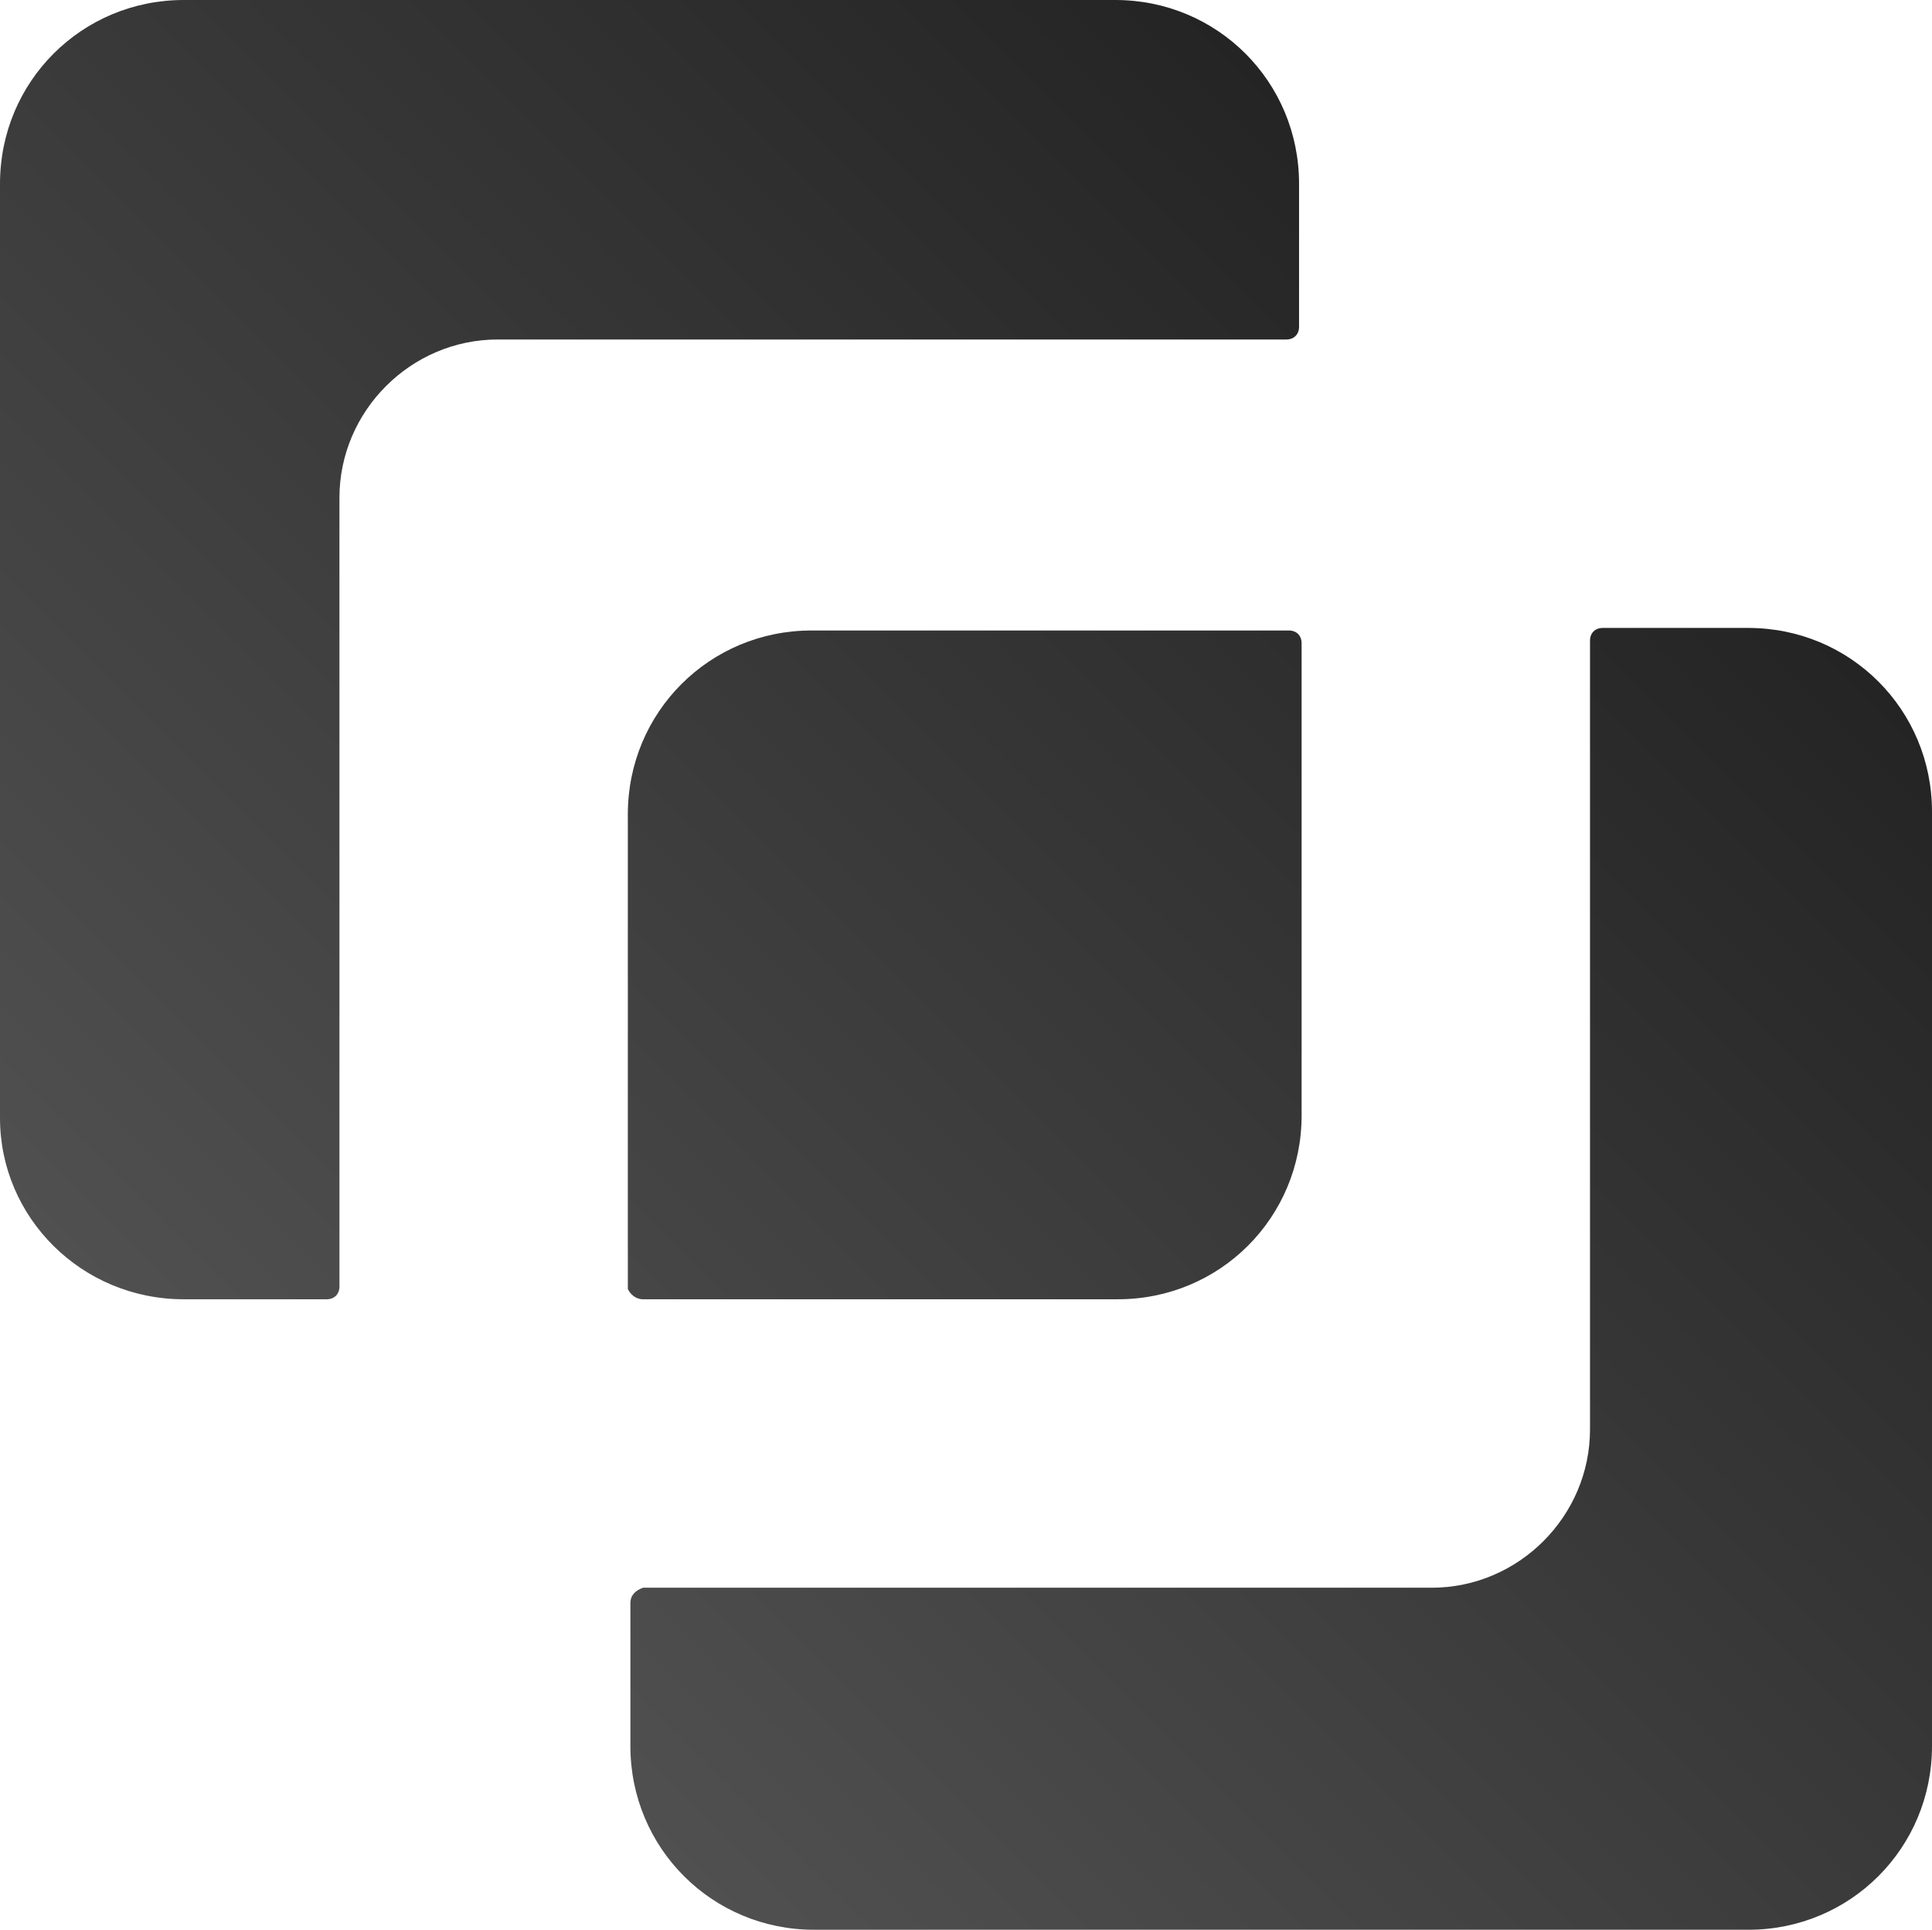 <svg xmlns="http://www.w3.org/2000/svg" version="1.1" xlink="http://www.w3.org/1999/xlink"
    xmlns:svgjs="http://svgjs.com/svgjs" width="100%" height="100%" viewBox="12.2 12.2 75.7 75.6">
    <g fill="url(#SvgjsLinearGradient1105)">
        <path d="M19.4 63.1H25c.3 0 .5-.2.5-.5V31.7c0-3.4 2.8-6.2 6.2-6.2h30.9c.3 0 .5-.2.5-.5v-5.6c0-4-3.2-7.2-7.2-7.2H19.4c-4 0-7.2 3.2-7.2 7.2V56c0 3.9 3.2 7.1 7.2 7.1zM36.9 75v5.6c0 4 3.2 7.2 7.2 7.2h36.6c4 0 7.2-3.2 7.2-7.2V44c0-4-3.2-7.2-7.2-7.2H75c-.3 0-.5.2-.5.5v30.9c0 3.4-2.8 6.2-6.2 6.2H37.4c-.3.1-.5.3-.5.6z"></path>
        <path d="M37.4 63.1H56c4 0 7.2-3.2 7.2-7.2V37.4c0-.3-.2-.5-.5-.5H44c-4 0-7.2 3.2-7.2 7.2v18.6c.1.2.3.4.6.4z"></path>
    </g>
    <defs>
        <linearGradient gradientUnits="userSpaceOnUse" id="SvgjsLinearGradient1105" x1="12.225" y1="87.825" x2="87.875" y2="12.175">
            <stop stop-color="#5a5a5a" offset="0.05"></stop>
            <stop stop-color="#1a1a1a" offset="0.95"></stop>
        </linearGradient>
    </defs>
</svg>